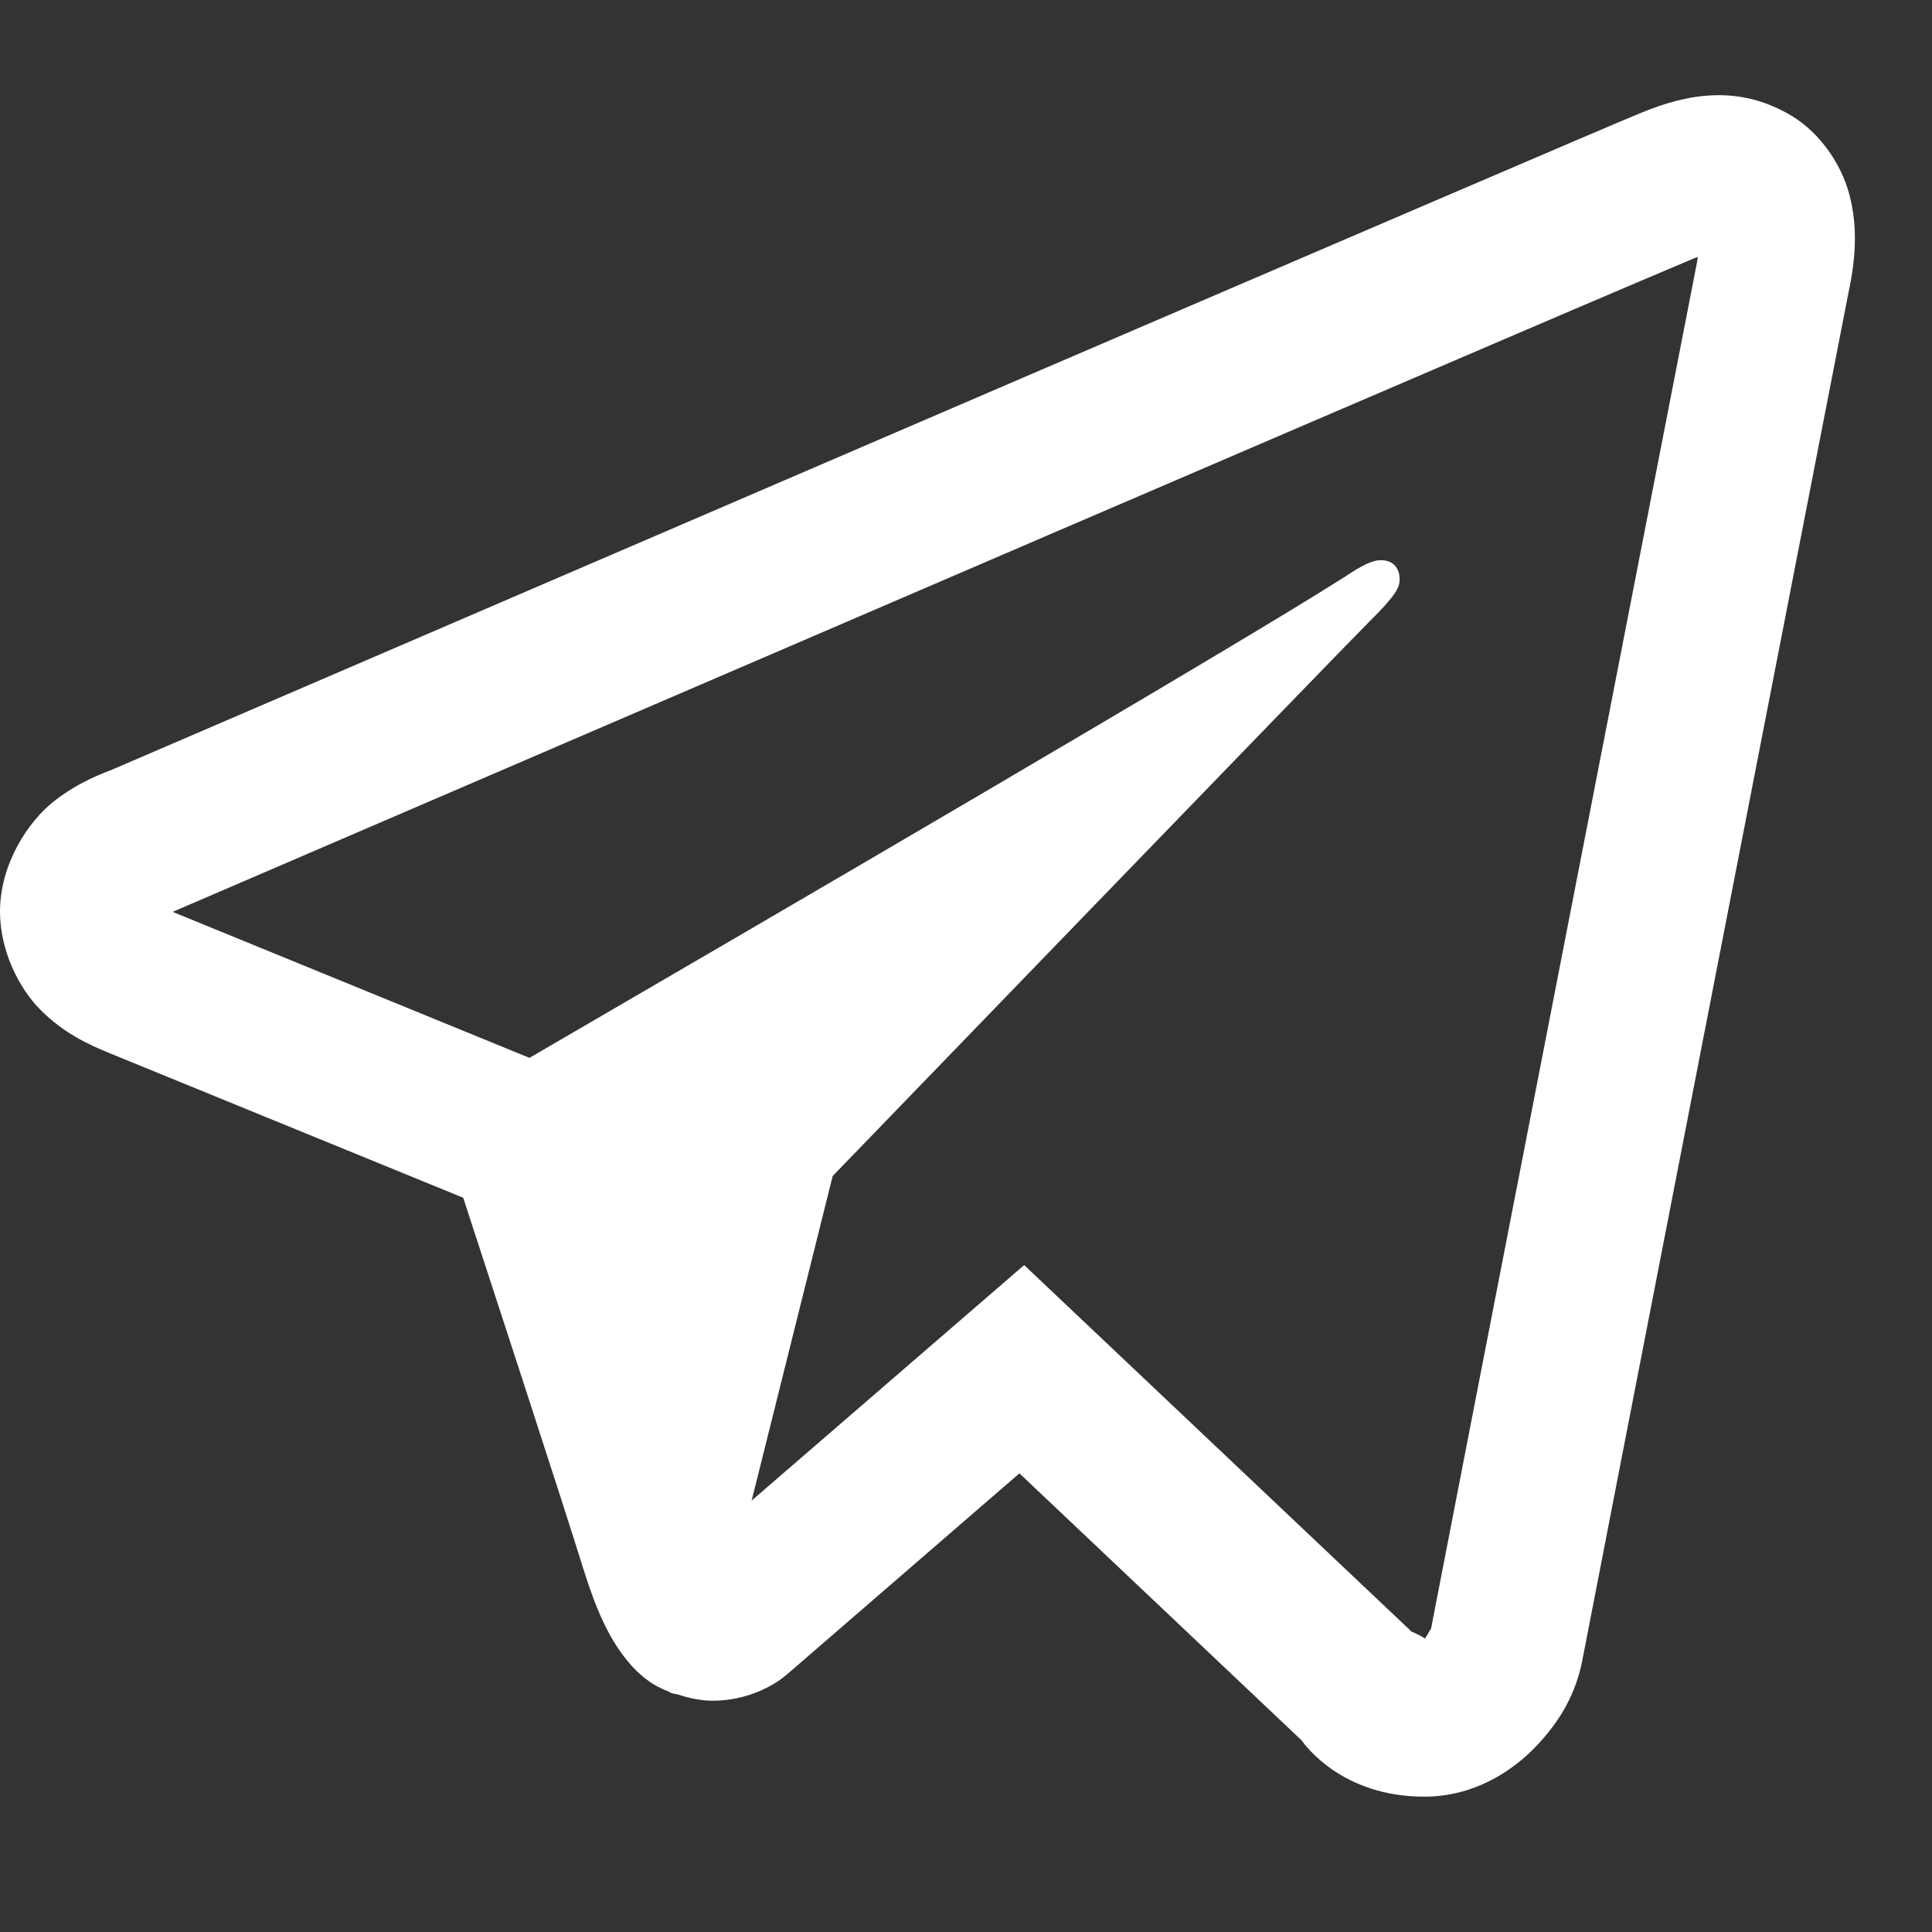 <svg width="20" height="20" viewBox="0 0 20 20" fill="none" xmlns="http://www.w3.org/2000/svg">
<rect x="0" y="0" width="20" height="20" fill="#333333" stroke="none"/>
<g clip-path="url(#clip0_1496_1088)">
<path d="M17.723 0.987C17.463 0.998 17.221 1.074 17.008 1.16C16.808 1.241 16.045 1.568 14.842 2.084C13.639 2.6 12.045 3.284 10.345 4.015C6.946 5.477 3.123 7.123 1.166 7.965C1.092 7.997 0.835 8.079 0.562 8.292C0.29 8.504 0 8.945 0 9.437C0 9.833 0.189 10.227 0.427 10.462C0.664 10.697 0.916 10.813 1.131 10.901C1.913 11.22 4.337 12.212 4.795 12.399C4.956 12.893 5.834 15.577 6.037 16.235C6.172 16.669 6.299 16.941 6.466 17.157C6.549 17.265 6.645 17.36 6.763 17.434C6.809 17.463 6.861 17.486 6.912 17.507L6.916 17.509C6.928 17.514 6.938 17.522 6.95 17.526C6.973 17.534 6.988 17.535 7.019 17.542C7.141 17.581 7.264 17.606 7.373 17.606C7.842 17.606 8.128 17.348 8.128 17.348L8.145 17.335L10.553 15.252L13.473 18.015C13.515 18.073 13.898 18.599 14.744 18.599C15.246 18.599 15.644 18.347 15.9 18.079C16.156 17.811 16.315 17.529 16.383 17.174V17.173C16.446 16.838 19.137 3.021 19.137 3.021L19.133 3.04C19.212 2.68 19.232 2.345 19.145 2.015C19.058 1.685 18.829 1.368 18.545 1.198C18.261 1.028 17.983 0.975 17.723 0.987ZM17.573 2.659C17.57 2.682 17.576 2.67 17.57 2.698L17.569 2.707L17.567 2.717C17.567 2.717 14.909 16.357 14.811 16.876C14.818 16.837 14.785 16.915 14.752 16.962C14.704 16.929 14.606 16.887 14.606 16.887L14.591 16.87L10.602 13.096L7.781 15.534L8.62 12.174C8.62 12.174 13.865 6.745 14.181 6.429C14.436 6.176 14.489 6.088 14.489 6.001C14.489 5.884 14.428 5.799 14.292 5.799C14.17 5.799 14.005 5.918 13.917 5.974C12.771 6.705 7.737 9.639 5.481 10.951C5.123 10.804 2.632 9.785 1.788 9.44C1.794 9.437 1.792 9.438 1.798 9.435C3.757 8.593 7.577 6.947 10.977 5.485C12.676 4.754 14.271 4.07 15.473 3.554C16.657 3.046 17.48 2.697 17.573 2.659Z" fill="white"/>
</g>
<defs>
<clipPath id="clip0_1496_1088">
<rect width="20" height="19" fill="white" transform="translate(0 0.298)"/>
</clipPath>
</defs>
</svg>
